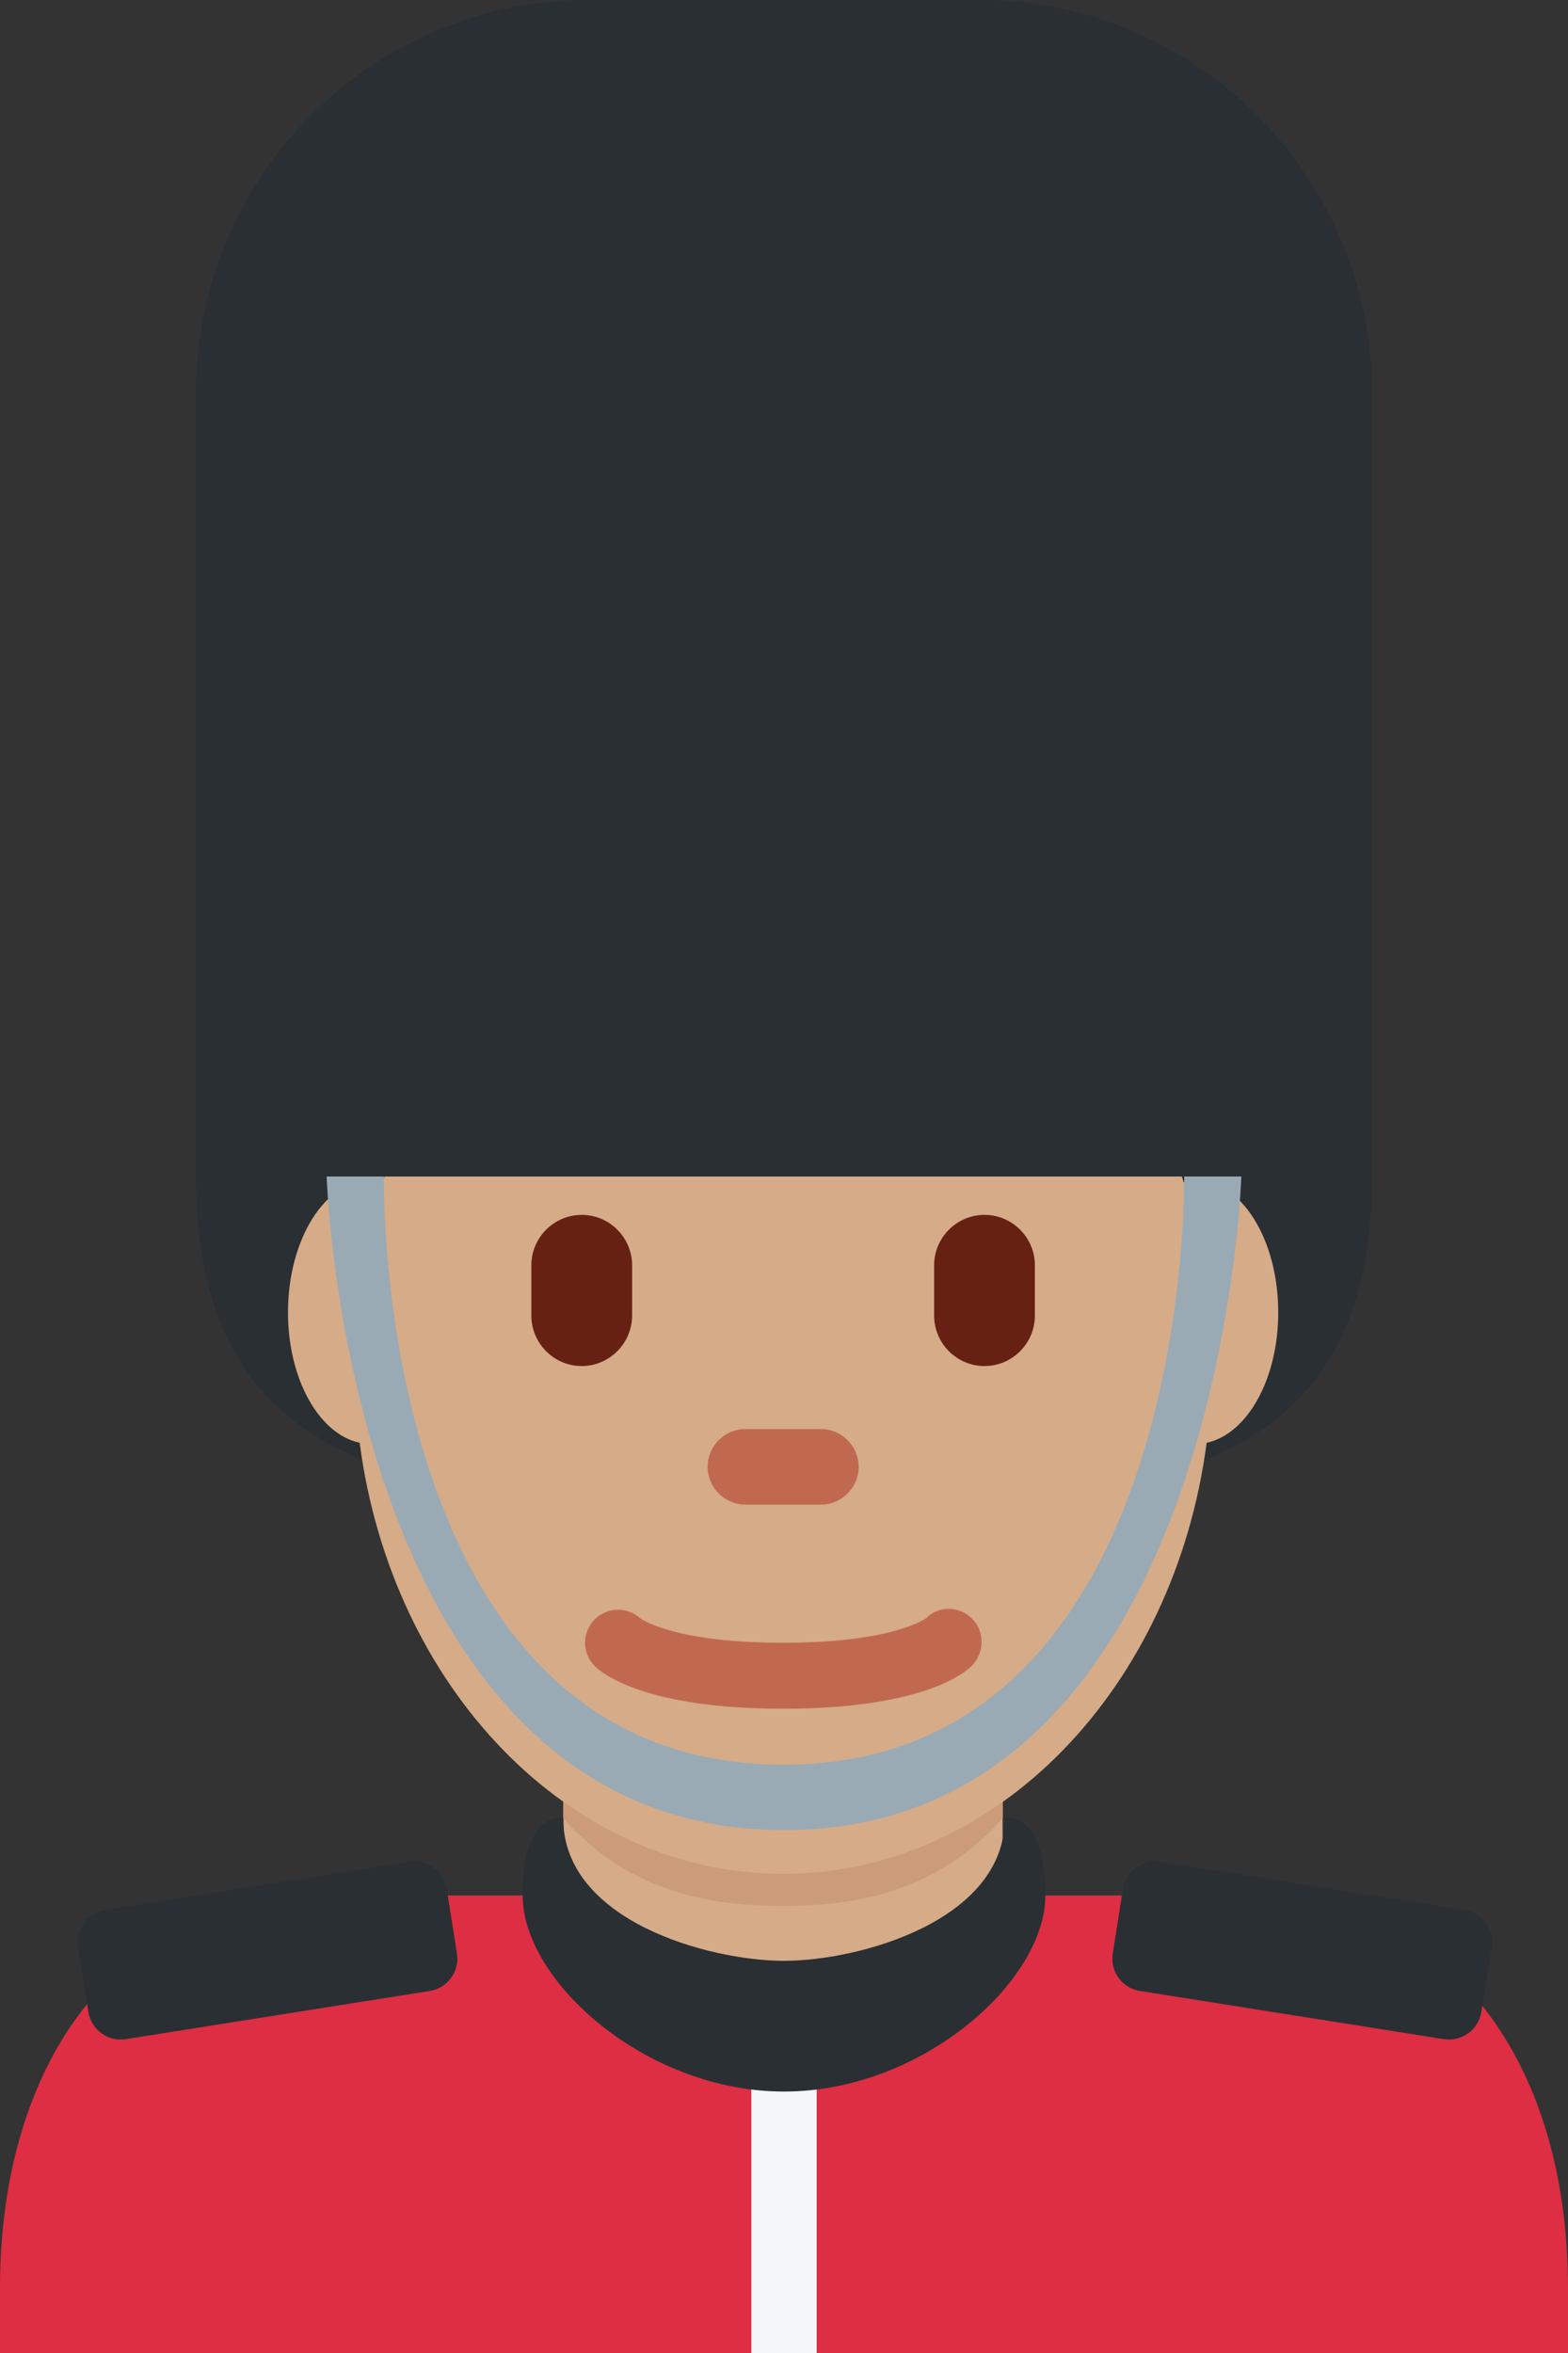 <?xml version="1.0" encoding="UTF-8" standalone="no"?>
<svg
   xmlns:dc="http://purl.org/dc/elements/1.1/"
   xmlns:cc="http://creativecommons.org/ns#"
   xmlns:rdf="http://www.w3.org/1999/02/22-rdf-syntax-ns#"
   xmlns:svg="http://www.w3.org/2000/svg"
   xmlns="http://www.w3.org/2000/svg"
   xmlns:sodipodi="http://sodipodi.sourceforge.net/DTD/sodipodi-0.dtd"
   xmlns:inkscape="http://www.inkscape.org/namespaces/inkscape"
   viewBox="0 0 24 36"
   id="svg2"
   version="1.1"
   inkscape:version="0.91 r13725"
   sodipodi:docname="1f482-1f3fd-200d-2642-fe0f.svg"
   width="24"
   height="36">
  <rect x="0" y="0" width="24" height="36" fill="#333333" stroke="none"/>
  <defs
     id="defs28" />
  <sodipodi:namedview
     pagecolor="#ffffff"
     bordercolor="#666666"
     borderopacity="1"
     objecttolerance="10"
     gridtolerance="10"
     guidetolerance="10"
     inkscape:pageopacity="0"
     inkscape:pageshadow="2"
     inkscape:window-width="640"
     inkscape:window-height="480"
     id="namedview26"
     showgrid="false"
     inkscape:zoom="6.5555556"
     inkscape:cx="12"
     inkscape:cy="18"
     inkscape:window-x="0"
     inkscape:window-y="0"
     inkscape:window-maximized="0"
     inkscape:current-layer="svg2" />
  <path
     d="m 24,36 0,-1 c 0,-3.313 -1.687,-6 -5,-6 L 5,29 c -3.313,0 -5,2.687 -5,6 l 0,1 24,0 z"
     id="path4"
     inkscape:connector-curvature="0"
     style="fill:#dd2e44" />
  <path
     d="M 21,6 C 21,2.7 18.3,0 15,0 L 9,0 C 5.7,0 3,2.7 3,6 l 0,12 c 0,4.971 4.029,5 9,5 4.971,0 9,-0.029 9,-5 L 21,6 Z"
     id="path6"
     inkscape:connector-curvature="0"
     style="fill:#292f33" />
  <path
     d="m 8.626,29.456 c 1.344,0.976 2.195,1.194 3.36,1.194 1.165,0 2.016,-0.218 3.36,-1.194 l 0,-2.938 -6.721,0 0,2.938 z"
     id="path8"
     inkscape:connector-curvature="0"
     style="fill:#d5ab88" />
  <path
     d="m 8.62,27.816 c 0.938,1.059 2.1,1.345 3.364,1.345 1.264,0 2.426,-0.287 3.364,-1.345 l 0,-2.691 -6.728,0 0,2.691 z"
     id="path10"
     inkscape:connector-curvature="0"
     style="fill:#cc9b7a" />
  <path
     d="m 19.565,20.08 c 0,-1.116 -0.565,-2.021 -1.263,-2.021 -0.064,0 -0.125,0.015 -0.186,0.03 C 18.107,18.059 18.1,18.029 18.09,18 L 5.883,18 c -0.01,0.029 -0.016,0.059 -0.026,0.089 -0.061,-0.015 -0.123,-0.03 -0.186,-0.03 -0.698,0 -1.263,0.905 -1.263,2.021 0,1.025 0.479,1.863 1.097,1.994 0.489,3.734 3.201,6.595 6.482,6.595 3.281,0 5.993,-2.861 6.482,-6.595 0.618,-0.132 1.096,-0.969 1.096,-1.994 z"
     id="path12"
     inkscape:connector-curvature="0"
     style="fill:#d5ab88" />
  <path
     d="m 11.987,26.143 c -2.123,0 -2.774,-0.544 -2.884,-0.653 -0.197,-0.197 -0.197,-0.517 0,-0.714 0.191,-0.191 0.497,-0.197 0.695,-0.018 0.04,0.029 0.556,0.376 2.188,0.376 1.695,0 2.186,-0.374 2.191,-0.377 0.197,-0.196 0.506,-0.187 0.704,0.01 0.197,0.197 0.187,0.527 -0.011,0.724 -0.109,0.108 -0.761,0.652 -2.883,0.652 z m 0.578,-3.123 -1.156,0 c -0.318,0 -0.578,-0.26 -0.578,-0.578 0,-0.318 0.26,-0.578 0.578,-0.578 l 1.156,0 c 0.318,0 0.578,0.26 0.578,0.578 0,0.318 -0.261,0.578 -0.578,0.578 z"
     id="path14"
     inkscape:connector-curvature="0"
     style="fill:#c1694f" />
  <path
     d="M 8.904,20.9 C 8.48,20.9 8.133,20.553 8.133,20.129 l 0,-0.771 c 0,-0.424 0.347,-0.771 0.771,-0.771 0.424,0 0.771,0.347 0.771,0.771 l 0,0.771 C 9.674,20.553 9.327,20.9 8.904,20.9 Z m 6.165,0 c -0.424,0 -0.771,-0.347 -0.771,-0.771 l 0,-0.771 c 0,-0.424 0.347,-0.771 0.771,-0.771 0.424,0 0.771,0.347 0.771,0.771 l 0,0.771 c 0,0.424 -0.347,0.771 -0.771,0.771 z"
     id="path16"
     inkscape:connector-curvature="0"
     style="fill:#662113" />
  <path
     d="M 6.578,30.461 1.925,31.198 C 1.653,31.241 1.396,31.054 1.353,30.782 L 1.197,29.794 C 1.154,29.522 1.341,29.265 1.613,29.222 l 4.653,-0.737 c 0.272,-0.043 0.529,0.144 0.572,0.416 l 0.156,0.988 C 7.037,30.16 6.85,30.418 6.578,30.461 Z m 10.87,0 4.653,0.737 c 0.272,0.043 0.529,-0.144 0.572,-0.416 l 0.156,-0.988 c 0.043,-0.272 -0.144,-0.529 -0.416,-0.572 L 17.76,28.485 c -0.272,-0.043 -0.529,0.144 -0.572,0.416 l -0.156,0.988 c -0.043,0.271 0.144,0.529 0.416,0.572 z"
     id="path18"
     inkscape:connector-curvature="0"
     style="fill:#292f33" />
  <path
     d="m 5.875,18 c 0,0 -0.174,9 6.113,9 6.287,0 6.137,-9 6.137,-9 L 19,18 C 19,18 18.693,28 12,28 5.307,28 5,18 5,18 l 0.875,0 z"
     id="path20"
     inkscape:connector-curvature="0"
     style="fill:#99aab5" />
  <path
     d="m 11.5,31 1,0 0,5 -1,0 z"
     id="path22"
     inkscape:connector-curvature="0"
     style="fill:#f5f8fa" />
  <path
     d="M 15.38,27.816 C 15.38,29.391 13.144,30 12,30 10.856,30 8.62,29.391 8.62,27.816 8.62,27.816 8,27.689 8,29 c 0,1.311 1.888,3 4,3 2.112,0 4,-1.689 4,-3 0,-1.311 -0.62,-1.184 -0.62,-1.184 z"
     id="path24"
     inkscape:connector-curvature="0"
     style="fill:#292f33" />
</svg>
